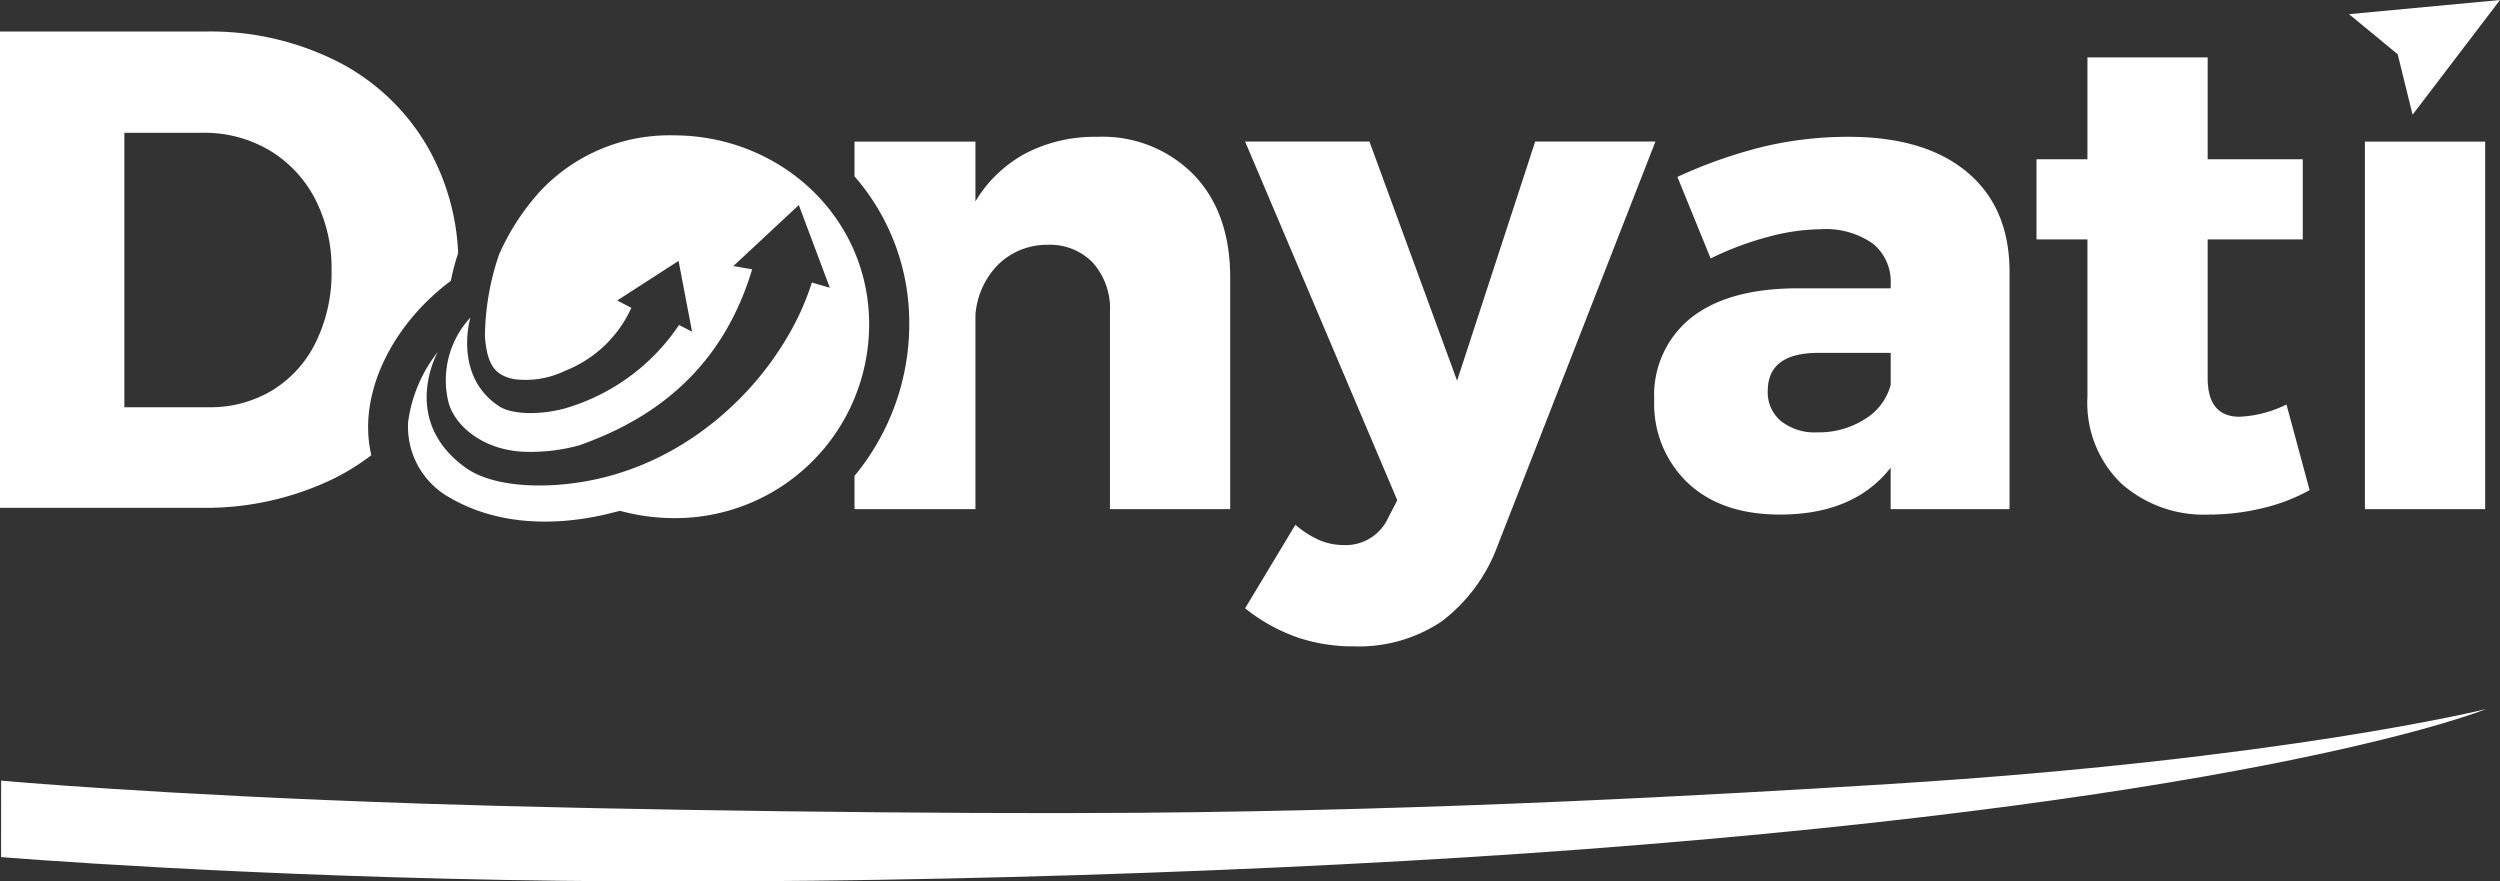 <svg xmlns="http://www.w3.org/2000/svg" width="240.509" height="84.801" viewBox="0 0 240.509 84.801"><rect x="0" y="0" width="240.509" height="84.801" fill="#333333" stroke="none"/><g transform="translate(-61.662 -35.771)"><g transform="translate(61.662 35.771)"><path d="M324.848,109.726a14.321,14.321,0,0,1-8.432,2.386,16.651,16.651,0,0,1-5.49-.883,17.168,17.168,0,0,1-4.967-2.778l4.837-8.039a9.179,9.179,0,0,0,2.353,1.5,6.129,6.129,0,0,0,2.353.458,4.5,4.5,0,0,0,4.248-2.68l.85-1.634-14.64-34.509h11.96l8.431,23.006,7.516-23.006h11.568l-15.163,38.823A16.1,16.1,0,0,1,324.848,109.726Z" transform="translate(-186.175 -49.93)" fill="#fff"></path><path d="M416.294,65.984q4.053,3.366,4.117,9.444V98.434H408.974V94.447q-3.53,4.509-10.653,4.509-5.621,0-8.856-3.039a10.474,10.474,0,0,1-3.236-8.006,9.5,9.5,0,0,1,3.5-7.844q3.5-2.808,10.033-2.875h9.215V76.8a4.713,4.713,0,0,0-1.732-3.922,7.9,7.9,0,0,0-5-1.372,20.191,20.191,0,0,0-5,.719,29.676,29.676,0,0,0-5.588,2.092l-3.2-7.844a46,46,0,0,1,8.268-2.908,35.1,35.1,0,0,1,8.2-.948Q412.24,62.618,416.294,65.984Zm-9.8,23.79a5.525,5.525,0,0,0,2.484-3.3V83.4h-6.928q-4.9,0-4.9,3.661a3.612,3.612,0,0,0,1.275,2.908,5.242,5.242,0,0,0,3.5,1.078A8.206,8.206,0,0,0,406.49,89.774Z" transform="translate(-227.086 -49.454)" fill="#fff"></path><path d="M487.506,88.655A17.458,17.458,0,0,1,483,90.387a21.746,21.746,0,0,1-5.163.621A11.934,11.934,0,0,1,469.369,88a10.772,10.772,0,0,1-3.236-8.3V64.538h-4.9V56.826h4.9v-9.8H477.7v9.8h9.15v7.712H477.7V77.871q0,3.725,3.071,3.726a11.35,11.35,0,0,0,4.51-1.177Z" transform="translate(-265.314 -41.505)" fill="#fff"></path><path d="M525.668,63.551h11.569V98.91H525.668Z" transform="translate(-298.155 -49.93)" fill="#fff"></path><path d="M150.5,73.743a22.787,22.787,0,0,1,4-6.112,17.053,17.053,0,0,1,12.752-5.305c10.3,0,18.832,7.878,18.832,18.177a18.648,18.648,0,0,1-18.648,18.648,19.962,19.962,0,0,1-5.291-.694c-.259-.071-9.283,3.191-16.851-1.543a7.8,7.8,0,0,1-3.563-7,13.838,13.838,0,0,1,2.861-6.762s-3.693,6.5,2.6,11.1c3.186,2.331,9.01,1.693,9.512,1.645,9.941-.943,17.167-7.321,20.889-13.166a25.865,25.865,0,0,0,2.983-6.245l1.726.5-2.983-7.955L173.023,74.9l1.806.314c-2.921,9.738-9.6,14.477-16.7,16.954a17.732,17.732,0,0,1-4.78.61c-4.33,0-7.209-2.543-7.756-4.863a8.871,8.871,0,0,1,2.132-8.062s-1.7,5.644,2.8,8.562c1.088.705,3.629.886,6.246.195a19.882,19.882,0,0,0,11.024-8.041l1.254.65-1.3-6.814-5.909,3.812s.26.122,1.366.705a11.673,11.673,0,0,1-6.359,6.049,8.653,8.653,0,0,1-4.987.8c-1.508-.351-2.523-1.014-2.737-4.1A24.756,24.756,0,0,1,150.5,73.743Z" transform="translate(-102.469 -49.306)" fill="#fff"></path><path d="M522.558,37.132l4.679,3.86,1.433,5.812,8.409-11.033Z" transform="translate(-296.57 -35.771)" fill="#fff"></path><path d="M261.966,66.278a12.283,12.283,0,0,0-9.313-3.659,14.414,14.414,0,0,0-6.83,1.568,12.566,12.566,0,0,0-4.869,4.64V63.076H229.32v3.344a21.413,21.413,0,0,1,5.267,14.063,22.926,22.926,0,0,1-5.267,14.755v3.2h11.634V79.743a7.7,7.7,0,0,1,2.189-4.837,6.714,6.714,0,0,1,4.739-1.9,5.735,5.735,0,0,1,4.378,1.732,6.63,6.63,0,0,1,1.634,4.738V98.435h11.568V76.147Q265.463,69.939,261.966,66.278Z" transform="translate(-147.113 -49.455)" fill="#fff"></path><path d="M105.037,65.94a21.151,21.151,0,0,1,.7-2.659,22.485,22.485,0,0,0-3.027-10.372,21.056,21.056,0,0,0-8.594-8.071A27.13,27.13,0,0,0,81.4,41.962H61.662V87.778H80.943A28.226,28.226,0,0,0,93.916,84.9a22.738,22.738,0,0,0,3.468-2.18C96.006,76.828,99.406,70.142,105.037,65.94ZM92.053,71.831a11.1,11.1,0,0,1-4.183,4.64,11.564,11.564,0,0,1-6.143,1.634h-8.1V51.7h7.516a12.317,12.317,0,0,1,6.406,1.667,11.722,11.722,0,0,1,4.411,4.672,14.524,14.524,0,0,1,1.6,6.928A15.145,15.145,0,0,1,92.053,71.831Z" transform="translate(-61.662 -38.927)" fill="#fff"></path></g><path d="M61.883,181.778s14.676,1.355,40.6,2.218c19.021.633,50.481,1.024,68.948.876,28.967-.232,55.17-1.715,72.113-2.767,37.8-2.347,57.4-7.21,57.4-7.21s-20.835,8.515-86.619,13.47c-29.824,2.246-67.935,3.418-98.59,3.049s-53.855-2.279-53.855-2.279Z" transform="translate(-0.113 -70.908)" fill="#fff"></path></g></svg>